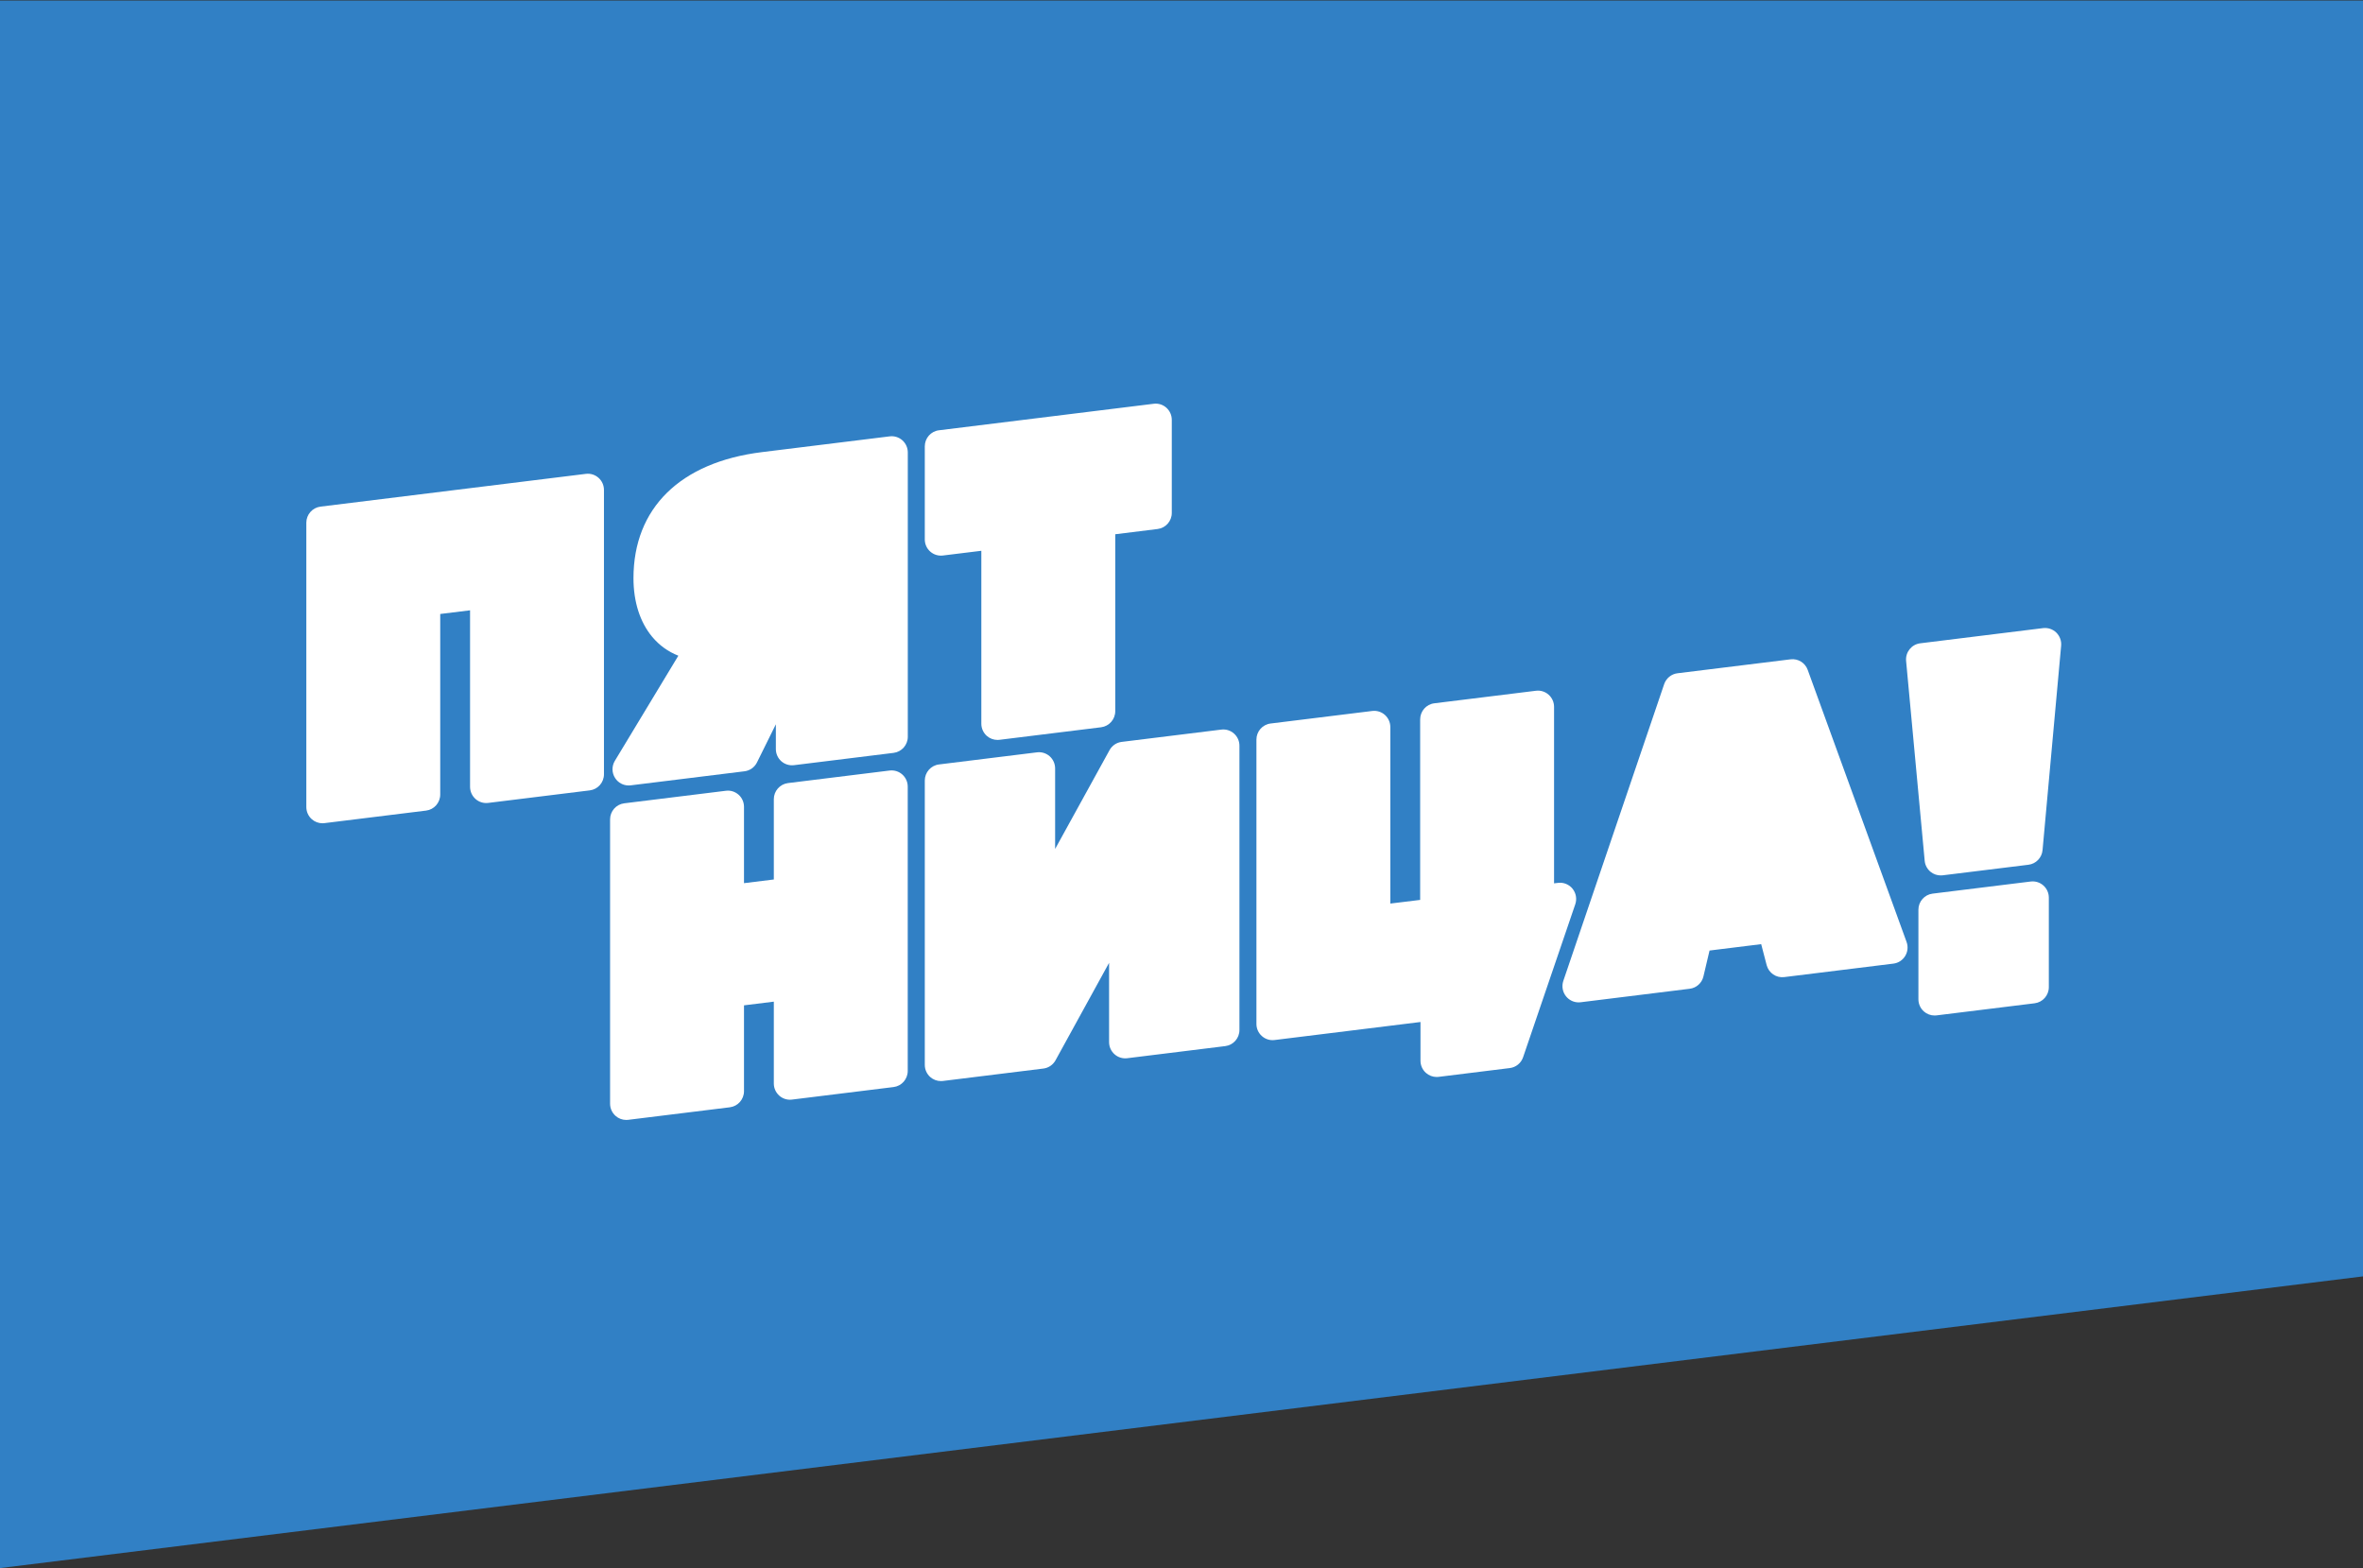 <?xml version="1.0" encoding="UTF-8" standalone="no"?>
<svg width="110px" height="73px" viewBox="0 0 110 73" version="1.1" xmlns="http://www.w3.org/2000/svg" xmlns:xlink="http://www.w3.org/1999/xlink" xmlns:sketch="http://www.bohemiancoding.com/sketch/ns">
    <rect x="0" y="0" width="110" height="73" fill="#333333" stroke="none"/>
    <!-- Generator: Sketch 3.4.4 (17249) - http://www.bohemiancoding.com/sketch -->
    <title>Artboard</title>
    <desc>Created with Sketch.</desc>
    <defs></defs>
    <g id="Page-1" stroke="none" stroke-width="1" fill="none" fill-rule="evenodd" sketch:type="MSPage">
        <g id="Artboard" sketch:type="MSArtboardGroup">
            <path d="M0,0.025 L0,73 L110,59.42 L110,0.025 L0,0.025 Z" id="Fill-1" fill="#3180C5" sketch:type="MSShapeGroup"></path>
            <path d="M27.862,22.244 C27.702,22.101 27.488,22.033 27.273,22.06 L14.92,23.585 C14.544,23.632 14.26,23.954 14.26,24.334 L14.26,37.57 C14.26,37.787 14.352,37.993 14.514,38.137 C14.651,38.259 14.828,38.326 15.011,38.326 C15.042,38.326 15.072,38.323 15.102,38.32 L19.835,37.736 C20.211,37.69 20.493,37.368 20.493,36.986 L20.493,28.583 L21.882,28.412 L21.882,36.629 C21.882,36.846 21.974,37.051 22.136,37.195 C22.296,37.338 22.511,37.405 22.724,37.379 L27.456,36.795 C27.833,36.748 28.115,36.427 28.115,36.045 L28.115,22.81 C28.115,22.593 28.024,22.387 27.862,22.244" id="Fill-2" fill="#FFFFFF" sketch:type="MSShapeGroup"></path>
            <path d="M42.005,20.497 C41.845,20.355 41.63,20.287 41.416,20.314 L35.469,21.048 C31.668,21.517 29.489,23.655 29.489,26.916 C29.489,28.015 29.79,28.96 30.359,29.645 C30.691,30.043 31.105,30.34 31.578,30.525 L28.623,35.418 C28.473,35.666 28.477,35.978 28.634,36.22 C28.773,36.438 29.011,36.566 29.264,36.566 C29.295,36.566 29.325,36.564 29.356,36.561 L34.658,35.906 C34.909,35.875 35.127,35.72 35.239,35.492 L36.117,33.718 L36.117,34.872 C36.117,35.089 36.209,35.294 36.37,35.438 C36.532,35.581 36.746,35.647 36.959,35.622 L41.599,35.049 C41.975,35.002 42.259,34.68 42.259,34.299 L42.259,21.064 C42.259,20.847 42.167,20.641 42.005,20.497" id="Fill-4" fill="#FFFFFF" sketch:type="MSShapeGroup"></path>
            <path d="M43.303,25.677 C43.464,25.821 43.678,25.887 43.893,25.861 L45.682,25.641 L45.682,33.691 C45.682,33.908 45.775,34.113 45.935,34.257 C46.074,34.38 46.251,34.446 46.434,34.446 C46.463,34.446 46.494,34.444 46.525,34.441 L51.256,33.857 C51.633,33.81 51.916,33.488 51.916,33.107 L51.916,24.871 L53.889,24.627 C54.266,24.58 54.548,24.259 54.548,23.878 L54.548,19.545 C54.548,19.33 54.456,19.124 54.295,18.98 C54.134,18.836 53.92,18.77 53.706,18.797 L43.709,20.031 C43.333,20.076 43.05,20.398 43.05,20.78 L43.05,25.112 C43.05,25.328 43.141,25.535 43.303,25.677" id="Fill-6" fill="#FFFFFF" sketch:type="MSShapeGroup"></path>
            <path d="M42.003,36.055 C41.842,35.912 41.629,35.845 41.413,35.871 L36.682,36.455 C36.306,36.502 36.022,36.824 36.022,37.205 L36.022,40.943 L34.634,41.114 L34.634,37.561 C34.634,37.346 34.543,37.139 34.381,36.996 C34.219,36.853 34.006,36.785 33.792,36.813 L29.06,37.397 C28.684,37.443 28.4,37.764 28.4,38.145 L28.4,51.382 C28.4,51.599 28.493,51.804 28.655,51.948 C28.792,52.071 28.969,52.137 29.152,52.137 C29.183,52.137 29.212,52.135 29.243,52.132 L33.975,51.548 C34.351,51.501 34.634,51.179 34.634,50.798 L34.634,46.802 L36.022,46.63 L36.022,50.442 C36.022,50.657 36.115,50.863 36.276,51.007 C36.437,51.149 36.652,51.218 36.866,51.19 L41.597,50.606 C41.973,50.56 42.256,50.238 42.256,49.856 L42.256,36.62 C42.256,36.405 42.164,36.199 42.003,36.055" id="Fill-8" fill="#FFFFFF" sketch:type="MSShapeGroup"></path>
            <path d="M57.443,34.149 C57.283,34.006 57.069,33.938 56.854,33.965 L52.215,34.538 C51.976,34.567 51.766,34.71 51.65,34.922 L49.117,39.522 L49.117,35.774 C49.117,35.558 49.025,35.351 48.864,35.207 C48.703,35.065 48.489,34.997 48.275,35.024 L43.709,35.588 C43.333,35.634 43.05,35.956 43.05,36.338 L43.05,49.573 C43.05,49.79 43.142,49.995 43.303,50.139 C43.441,50.262 43.619,50.328 43.8,50.328 C43.831,50.328 43.862,50.327 43.892,50.323 L48.569,49.745 C48.807,49.717 49.018,49.573 49.135,49.362 L51.629,44.823 L51.629,48.514 C51.629,48.73 51.721,48.937 51.883,49.08 C52.043,49.223 52.257,49.29 52.471,49.264 L57.037,48.7 C57.414,48.654 57.697,48.332 57.697,47.95 L57.697,34.714 C57.697,34.498 57.605,34.292 57.443,34.149" id="Fill-10" fill="#FFFFFF" sketch:type="MSShapeGroup"></path>
            <path d="M73.204,41.374 C73.041,41.171 72.783,41.068 72.528,41.101 L72.343,41.123 L72.343,32.906 C72.343,32.69 72.251,32.484 72.09,32.341 C71.929,32.197 71.714,32.13 71.501,32.157 L66.77,32.741 C66.392,32.787 66.11,33.109 66.11,33.491 L66.11,41.894 L64.721,42.064 L64.721,33.847 C64.721,33.631 64.629,33.426 64.468,33.282 C64.307,33.138 64.093,33.072 63.879,33.098 L59.148,33.682 C58.77,33.728 58.488,34.049 58.488,34.431 L58.488,47.667 C58.488,47.884 58.58,48.09 58.741,48.232 C58.902,48.376 59.117,48.444 59.33,48.417 L66.125,47.578 L66.125,49.382 C66.125,49.597 66.217,49.804 66.379,49.947 C66.517,50.07 66.694,50.137 66.876,50.137 C66.907,50.137 66.938,50.135 66.968,50.132 L70.283,49.722 C70.569,49.687 70.809,49.491 70.902,49.217 L73.331,42.095 C73.415,41.848 73.366,41.576 73.204,41.374" id="Fill-12" fill="#FFFFFF" sketch:type="MSShapeGroup"></path>
            <path d="M84.15,31.184 C84.031,30.854 83.701,30.651 83.353,30.694 L78.088,31.343 C77.802,31.378 77.563,31.575 77.469,31.848 L72.774,45.664 C72.691,45.911 72.739,46.183 72.902,46.384 C73.046,46.562 73.26,46.664 73.485,46.664 C73.516,46.664 73.546,46.662 73.576,46.659 L78.658,46.03 C78.969,45.993 79.225,45.763 79.297,45.455 L79.581,44.251 L81.985,43.954 L82.24,44.931 C82.337,45.296 82.684,45.534 83.058,45.487 L88.139,44.86 C88.367,44.833 88.569,44.701 88.688,44.505 C88.808,44.308 88.832,44.068 88.753,43.851 L84.15,31.184 Z" id="Fill-14" fill="#FFFFFF" sketch:type="MSShapeGroup"></path>
            <path d="M95.121,41.222 C94.96,41.079 94.747,41.012 94.531,41.038 L89.963,41.602 C89.587,41.649 89.304,41.97 89.304,42.351 L89.304,46.52 C89.304,46.737 89.397,46.943 89.557,47.085 C89.696,47.208 89.873,47.275 90.055,47.275 C90.086,47.275 90.116,47.273 90.147,47.27 L94.715,46.706 C95.091,46.659 95.375,46.338 95.375,45.956 L95.375,41.788 C95.375,41.572 95.283,41.366 95.121,41.222" id="Fill-16" fill="#FFFFFF" sketch:type="MSShapeGroup"></path>
            <path d="M95.723,29.449 C95.56,29.29 95.334,29.214 95.108,29.241 L89.388,29.948 C88.984,29.998 88.694,30.361 88.731,30.768 L89.596,40.07 C89.614,40.273 89.714,40.46 89.873,40.589 C90.007,40.697 90.173,40.754 90.344,40.754 C90.374,40.754 90.404,40.753 90.435,40.749 L94.427,40.257 C94.778,40.214 95.052,39.929 95.083,39.575 L95.948,30.06 C95.968,29.833 95.885,29.609 95.723,29.449" id="Fill-18" fill="#FFFFFF" sketch:type="MSShapeGroup"></path>
        </g>
    </g>
</svg>